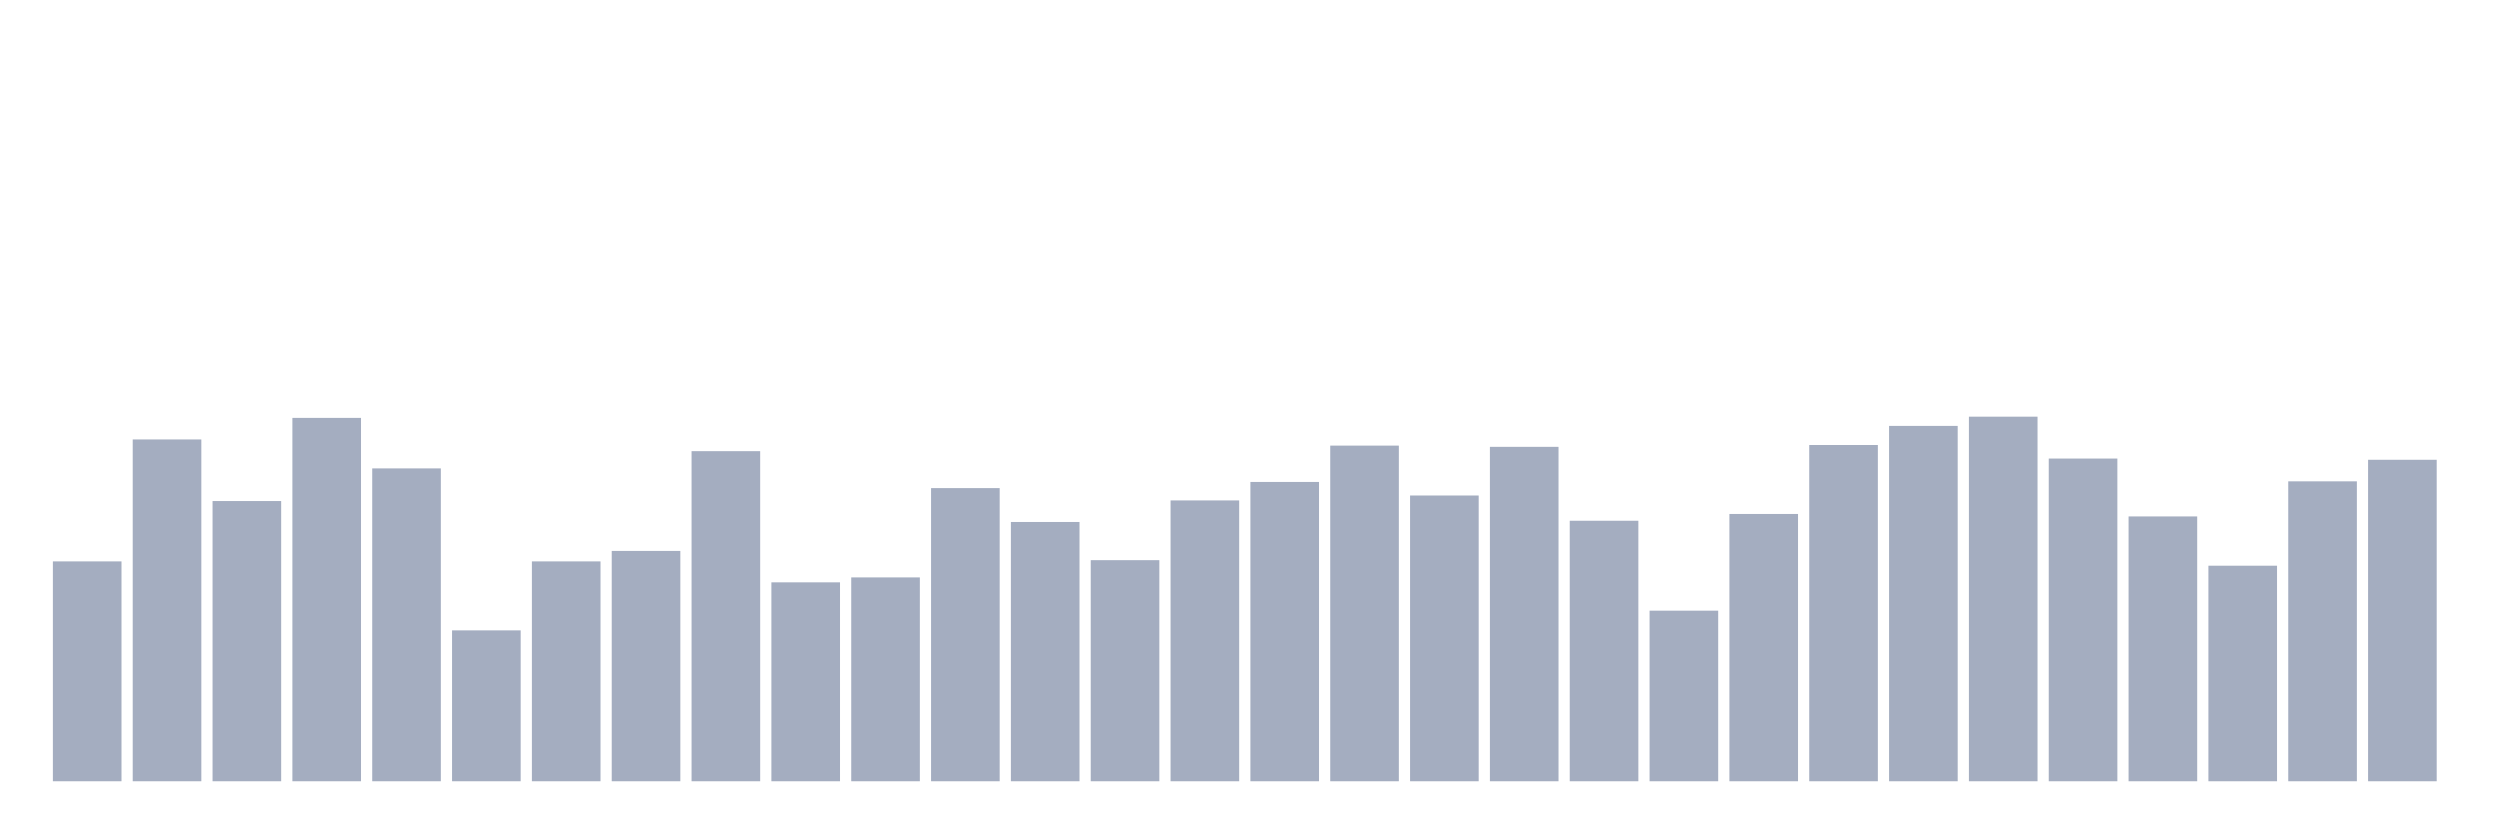 <svg xmlns="http://www.w3.org/2000/svg" viewBox="0 0 480 160"><g transform="translate(10,10)"><rect class="bar" x="0.153" width="13.175" y="97.787" height="42.213" fill="rgb(164,173,192)"></rect><rect class="bar" x="15.482" width="13.175" y="74.375" height="65.625" fill="rgb(164,173,192)"></rect><rect class="bar" x="30.81" width="13.175" y="86.199" height="53.801" fill="rgb(164,173,192)"></rect><rect class="bar" x="46.138" width="13.175" y="70.236" height="69.764" fill="rgb(164,173,192)"></rect><rect class="bar" x="61.466" width="13.175" y="79.932" height="60.068" fill="rgb(164,173,192)"></rect><rect class="bar" x="76.794" width="13.175" y="111.03" height="28.97" fill="rgb(164,173,192)"></rect><rect class="bar" x="92.123" width="13.175" y="97.787" height="42.213" fill="rgb(164,173,192)"></rect><rect class="bar" x="107.451" width="13.175" y="95.777" height="44.223" fill="rgb(164,173,192)"></rect><rect class="bar" x="122.779" width="13.175" y="76.622" height="63.378" fill="rgb(164,173,192)"></rect><rect class="bar" x="138.107" width="13.175" y="101.807" height="38.193" fill="rgb(164,173,192)"></rect><rect class="bar" x="153.436" width="13.175" y="100.861" height="39.139" fill="rgb(164,173,192)"></rect><rect class="bar" x="168.764" width="13.175" y="83.716" height="56.284" fill="rgb(164,173,192)"></rect><rect class="bar" x="184.092" width="13.175" y="90.22" height="49.78" fill="rgb(164,173,192)"></rect><rect class="bar" x="199.42" width="13.175" y="97.551" height="42.449" fill="rgb(164,173,192)"></rect><rect class="bar" x="214.748" width="13.175" y="86.081" height="53.919" fill="rgb(164,173,192)"></rect><rect class="bar" x="230.077" width="13.175" y="82.534" height="57.466" fill="rgb(164,173,192)"></rect><rect class="bar" x="245.405" width="13.175" y="75.557" height="64.443" fill="rgb(164,173,192)"></rect><rect class="bar" x="260.733" width="13.175" y="85.135" height="54.865" fill="rgb(164,173,192)"></rect><rect class="bar" x="276.061" width="13.175" y="75.794" height="64.206" fill="rgb(164,173,192)"></rect><rect class="bar" x="291.39" width="13.175" y="89.983" height="50.017" fill="rgb(164,173,192)"></rect><rect class="bar" x="306.718" width="13.175" y="107.247" height="32.753" fill="rgb(164,173,192)"></rect><rect class="bar" x="322.046" width="13.175" y="88.682" height="51.318" fill="rgb(164,173,192)"></rect><rect class="bar" x="337.374" width="13.175" y="75.439" height="64.561" fill="rgb(164,173,192)"></rect><rect class="bar" x="352.702" width="13.175" y="71.774" height="68.226" fill="rgb(164,173,192)"></rect><rect class="bar" x="368.031" width="13.175" y="70" height="70" fill="rgb(164,173,192)"></rect><rect class="bar" x="383.359" width="13.175" y="78.041" height="61.959" fill="rgb(164,173,192)"></rect><rect class="bar" x="398.687" width="13.175" y="89.155" height="50.845" fill="rgb(164,173,192)"></rect><rect class="bar" x="414.015" width="13.175" y="98.615" height="41.385" fill="rgb(164,173,192)"></rect><rect class="bar" x="429.344" width="13.175" y="82.416" height="57.584" fill="rgb(164,173,192)"></rect><rect class="bar" x="444.672" width="13.175" y="78.277" height="61.723" fill="rgb(164,173,192)"></rect></g></svg>